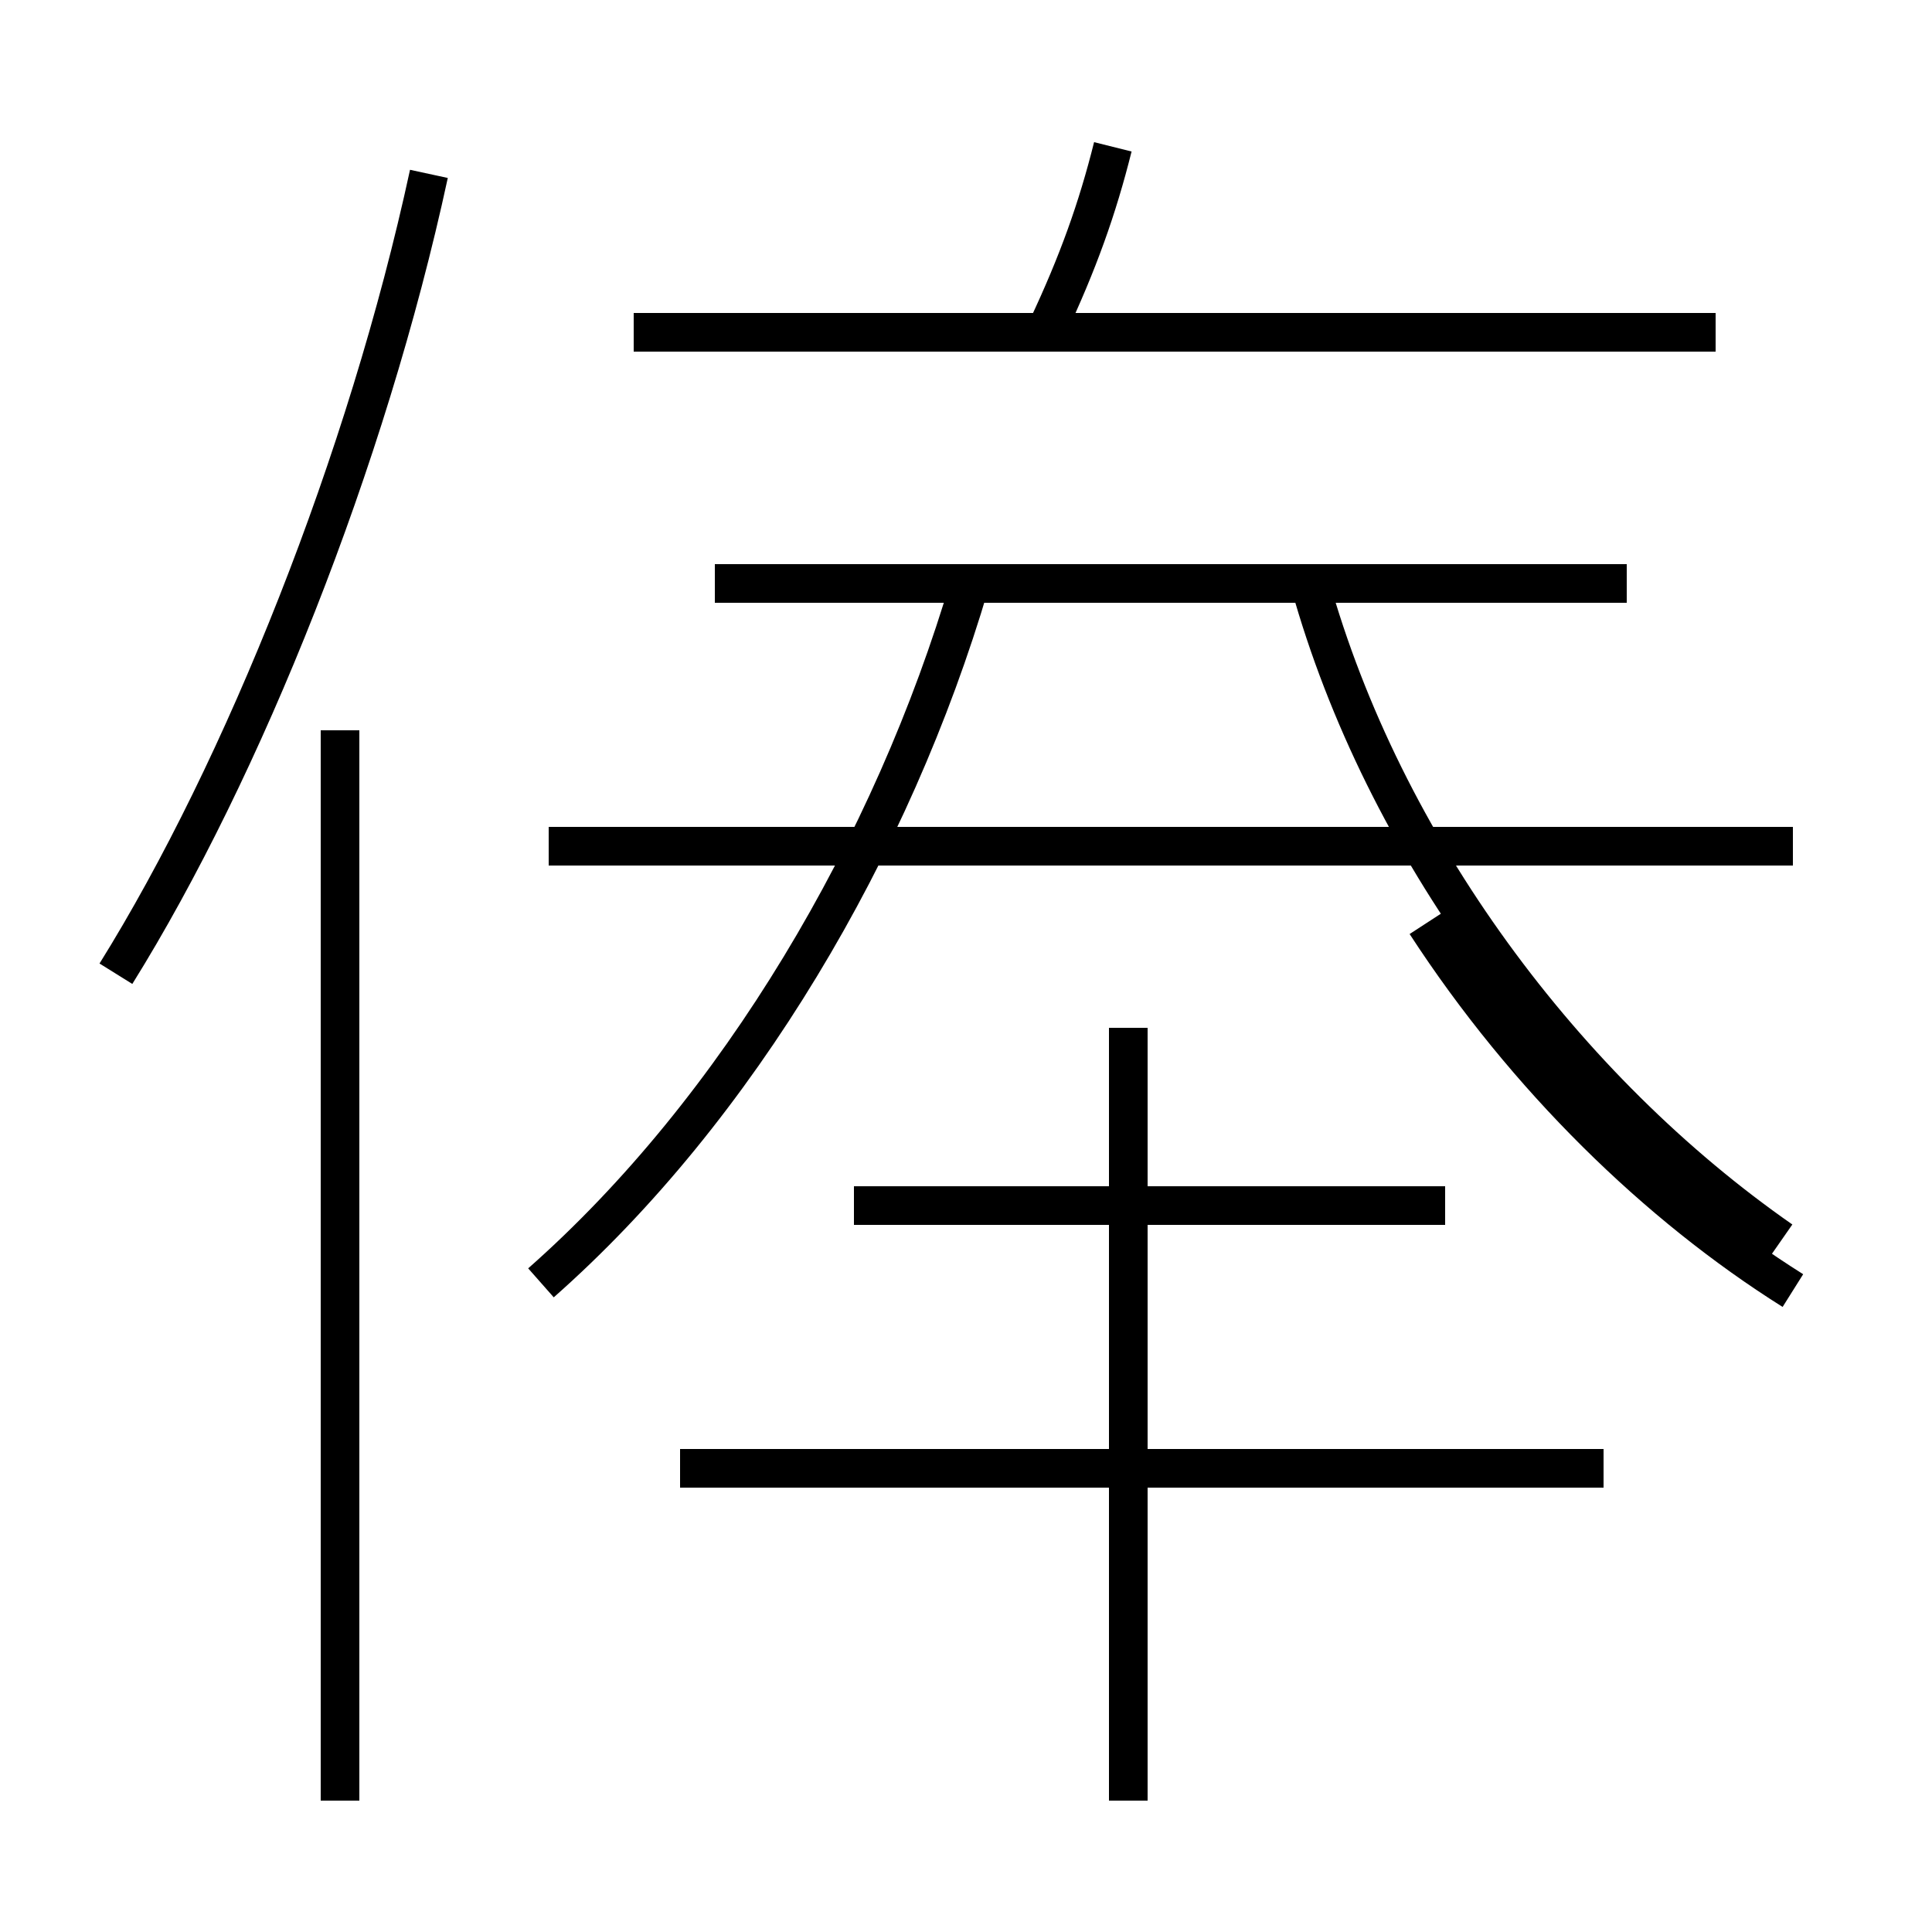 <?xml version='1.0' encoding='utf8'?>
<svg viewBox="0.0 -6.0 50.0 50.0" version="1.1" xmlns="http://www.w3.org/2000/svg">
<rect x="0.0" y="-6.0" width="50.0" height="50.0" fill="#808080" stroke="none"/>
<rect x="-1000" y="-1000" width="2000" height="2000" stroke="white" fill="white"/>
<g style="fill:white;stroke:#000000;  stroke-width:1">
<path d="M 3.0 -18.8 C 6.3 -24.1 9.5 -32.1 11.1 -39.5 M 8.8 2.6 L 8.8 -25.1 M 41.5 -6.0 L 17.6 -6.0 M 29.2 2.6 L 29.2 -17.4 M 37.4 -12.8 L 22.1 -12.8 M 14.0 -10.8 C 19.1 -15.3 23.1 -22.1 25.1 -28.9 M 46.4 -22.1 L 14.2 -22.1 M 46.1 -11.9 C 40.5 -15.8 35.8 -22.1 33.9 -28.9 M 42.1 -28.9 L 18.5 -28.9 M 44.4 -35.4 L 16.4 -35.4 M 27.1 -35.5 C 27.9 -37.2 28.4 -38.6 28.8 -40.2 M 36.9 -20.1 C 39.5 -16.1 42.9 -12.8 46.4 -10.6" transform="translate(0.0, 38.0)" />
</g>
</svg>